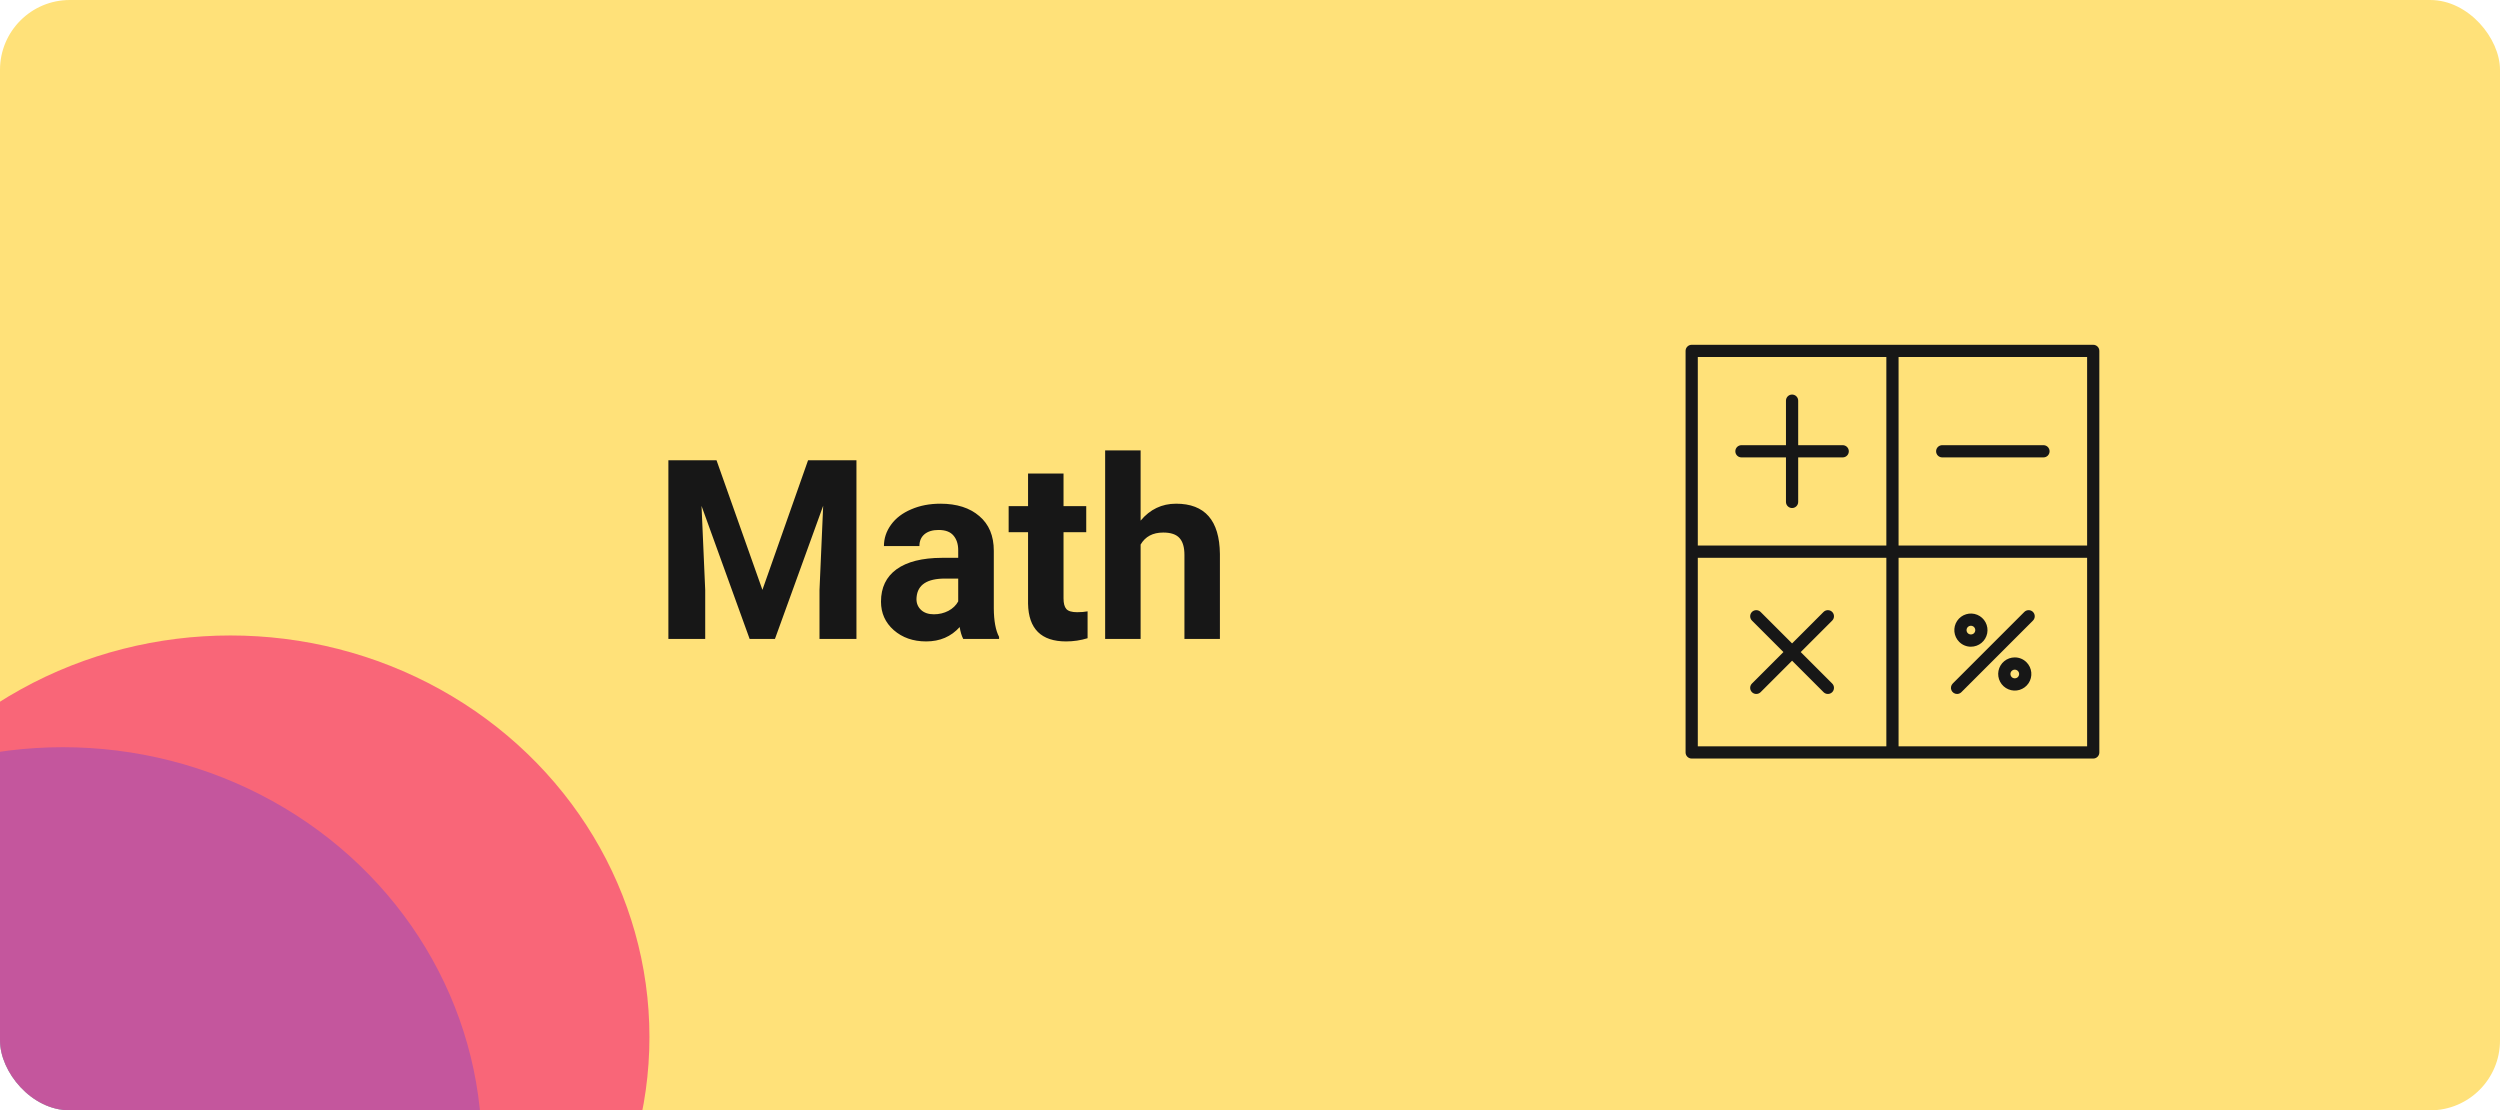 <svg width="358" height="159" viewBox="0 0 358 159" fill="none" xmlns="http://www.w3.org/2000/svg">
<g clip-path="url(#clip0)">
<rect width="358" height="159" rx="10" fill="#FFE179"/>
<path d="M102.604 65.906L109.178 84.469L115.717 65.906H122.643V91.5H117.352V84.504L117.879 72.428L110.971 91.5H107.35L100.459 72.445L100.986 84.504V91.5H95.713V65.906H102.604ZM137.936 91.5C137.701 91.043 137.531 90.475 137.426 89.795C136.195 91.166 134.596 91.852 132.627 91.852C130.764 91.852 129.217 91.312 127.986 90.234C126.768 89.156 126.158 87.797 126.158 86.156C126.158 84.141 126.902 82.594 128.391 81.516C129.891 80.438 132.053 79.893 134.877 79.881H137.215V78.791C137.215 77.912 136.986 77.209 136.529 76.682C136.084 76.154 135.375 75.891 134.402 75.891C133.547 75.891 132.873 76.096 132.381 76.506C131.9 76.916 131.66 77.478 131.66 78.193H126.58C126.58 77.092 126.92 76.072 127.6 75.135C128.279 74.197 129.24 73.465 130.482 72.938C131.725 72.398 133.119 72.129 134.666 72.129C137.01 72.129 138.867 72.721 140.238 73.904C141.621 75.076 142.312 76.728 142.312 78.861V87.106C142.324 88.91 142.576 90.275 143.068 91.201V91.5H137.936ZM133.734 87.967C134.484 87.967 135.176 87.803 135.809 87.475C136.441 87.135 136.91 86.684 137.215 86.121V82.852H135.316C132.773 82.852 131.42 83.731 131.256 85.488L131.238 85.787C131.238 86.42 131.461 86.941 131.906 87.352C132.352 87.762 132.961 87.967 133.734 87.967ZM152.297 67.805V72.481H155.549V76.207H152.297V85.699C152.297 86.402 152.432 86.906 152.701 87.211C152.971 87.516 153.486 87.668 154.248 87.668C154.811 87.668 155.309 87.627 155.742 87.545V91.394C154.746 91.699 153.721 91.852 152.666 91.852C149.104 91.852 147.287 90.053 147.217 86.455V76.207H144.439V72.481H147.217V67.805H152.297ZM163.336 74.555C164.684 72.938 166.377 72.129 168.416 72.129C172.541 72.129 174.633 74.525 174.691 79.318V91.5H169.611V79.459C169.611 78.369 169.377 77.566 168.908 77.051C168.439 76.523 167.66 76.26 166.57 76.26C165.082 76.26 164.004 76.834 163.336 77.982V91.5H158.256V64.5H163.336V74.555Z" fill="#171717"/>
<path d="M299.75 49.375H242.25C242.018 49.375 241.795 49.467 241.631 49.631C241.467 49.795 241.375 50.018 241.375 50.25V107.75C241.375 107.982 241.467 108.205 241.631 108.369C241.795 108.533 242.018 108.625 242.25 108.625H299.75C299.982 108.625 300.205 108.533 300.369 108.369C300.533 108.205 300.625 107.982 300.625 107.75V50.25C300.625 50.018 300.533 49.795 300.369 49.631C300.205 49.467 299.982 49.375 299.75 49.375ZM298.875 78.125H271.875V51.125H298.875V78.125ZM243.125 51.125H270.125V78.125H243.125V51.125ZM243.125 79.875H270.125V106.875H243.125V79.875ZM298.875 106.875H271.875V79.875H298.875V106.875Z" fill="#171717"/>
<path d="M263.875 63.75H257.5V57.375C257.5 57.143 257.408 56.92 257.244 56.756C257.08 56.592 256.857 56.5 256.625 56.5C256.393 56.5 256.17 56.592 256.006 56.756C255.842 56.92 255.75 57.143 255.75 57.375V63.75H249.375C249.143 63.75 248.92 63.842 248.756 64.006C248.592 64.17 248.5 64.393 248.5 64.625C248.5 64.857 248.592 65.08 248.756 65.244C248.92 65.408 249.143 65.5 249.375 65.5H255.75V71.875C255.75 72.107 255.842 72.33 256.006 72.494C256.17 72.658 256.393 72.75 256.625 72.75C256.857 72.75 257.08 72.658 257.244 72.494C257.408 72.33 257.5 72.107 257.5 71.875V65.5H263.875C264.107 65.5 264.33 65.408 264.494 65.244C264.658 65.08 264.75 64.857 264.75 64.625C264.75 64.393 264.658 64.17 264.494 64.006C264.33 63.842 264.107 63.75 263.875 63.75Z" fill="#171717"/>
<path d="M262.37 87.629C262.289 87.548 262.192 87.484 262.086 87.44C261.98 87.396 261.866 87.373 261.751 87.373C261.637 87.373 261.523 87.396 261.417 87.44C261.311 87.484 261.214 87.548 261.133 87.629L256.625 92.137L252.117 87.629C252.036 87.548 251.939 87.484 251.833 87.44C251.727 87.396 251.613 87.373 251.498 87.373C251.384 87.373 251.27 87.396 251.164 87.44C251.058 87.484 250.961 87.548 250.88 87.629C250.799 87.711 250.734 87.807 250.69 87.913C250.646 88.019 250.624 88.133 250.624 88.248C250.624 88.363 250.646 88.477 250.69 88.583C250.734 88.689 250.799 88.785 250.88 88.867L255.387 93.374L250.88 97.882C250.799 97.964 250.734 98.06 250.69 98.166C250.646 98.272 250.624 98.386 250.624 98.501C250.624 98.616 250.646 98.73 250.69 98.836C250.734 98.942 250.799 99.038 250.88 99.12C250.961 99.201 251.058 99.265 251.164 99.309C251.27 99.353 251.384 99.376 251.498 99.376C251.613 99.376 251.727 99.353 251.833 99.309C251.939 99.265 252.036 99.201 252.117 99.12L256.625 94.612L261.133 99.12C261.297 99.284 261.519 99.376 261.751 99.376C261.983 99.376 262.206 99.284 262.37 99.12C262.534 98.956 262.626 98.733 262.626 98.501C262.626 98.269 262.534 98.047 262.37 97.882L257.862 93.374L262.37 88.867C262.451 88.785 262.516 88.689 262.56 88.583C262.604 88.477 262.626 88.363 262.626 88.248C262.626 88.133 262.604 88.019 262.56 87.913C262.516 87.807 262.451 87.711 262.37 87.629Z" fill="#171717"/>
<path d="M278.125 65.5H292.625C292.857 65.5 293.08 65.408 293.244 65.244C293.408 65.08 293.5 64.857 293.5 64.625C293.5 64.393 293.408 64.17 293.244 64.006C293.08 63.842 292.857 63.75 292.625 63.75H278.125C277.893 63.75 277.67 63.842 277.506 64.006C277.342 64.17 277.25 64.393 277.25 64.625C277.25 64.857 277.342 65.08 277.506 65.244C277.67 65.408 277.893 65.5 278.125 65.5Z" fill="#171717"/>
<path d="M280.25 99.377C280.365 99.377 280.479 99.354 280.585 99.31C280.691 99.266 280.788 99.202 280.869 99.12L291.12 88.867C291.284 88.703 291.376 88.481 291.376 88.249C291.376 88.017 291.284 87.794 291.12 87.63C290.956 87.466 290.734 87.374 290.502 87.374C290.27 87.374 290.047 87.466 289.883 87.63L279.63 97.883C279.508 98.006 279.425 98.162 279.391 98.331C279.357 98.501 279.374 98.677 279.441 98.837C279.507 98.996 279.619 99.133 279.763 99.229C279.907 99.325 280.076 99.377 280.249 99.377H280.25Z" fill="#171717"/>
<path d="M288.516 94.141C287.966 94.141 287.433 94.331 287.008 94.68C286.584 95.028 286.293 95.513 286.185 96.052C286.078 96.591 286.161 97.151 286.42 97.636C286.679 98.12 287.098 98.5 287.606 98.711C288.113 98.921 288.678 98.949 289.204 98.79C289.73 98.63 290.185 98.293 290.49 97.836C290.796 97.379 290.933 96.831 290.879 96.284C290.825 95.737 290.584 95.225 290.195 94.837C289.975 94.615 289.714 94.44 289.425 94.32C289.137 94.201 288.828 94.14 288.516 94.141ZM288.958 96.958C288.839 97.072 288.681 97.136 288.516 97.136C288.351 97.136 288.193 97.072 288.074 96.958C287.986 96.87 287.927 96.759 287.903 96.638C287.879 96.517 287.892 96.391 287.939 96.277C287.986 96.163 288.066 96.066 288.169 95.997C288.272 95.929 288.392 95.892 288.516 95.892C288.639 95.892 288.76 95.929 288.863 95.997C288.965 96.066 289.045 96.163 289.093 96.277C289.14 96.391 289.152 96.517 289.129 96.638C289.105 96.759 289.045 96.87 288.958 96.958Z" fill="#171717"/>
<path d="M282.234 92.609C282.784 92.609 283.317 92.419 283.742 92.07C284.166 91.722 284.457 91.237 284.565 90.698C284.672 90.159 284.589 89.599 284.33 89.115C284.071 88.63 283.652 88.25 283.144 88.039C282.637 87.829 282.072 87.801 281.546 87.961C281.02 88.12 280.565 88.457 280.26 88.914C279.955 89.371 279.817 89.919 279.871 90.466C279.925 91.013 280.166 91.525 280.555 91.913C280.775 92.135 281.037 92.31 281.325 92.43C281.613 92.549 281.922 92.61 282.234 92.609ZM281.792 89.792C281.85 89.734 281.919 89.688 281.995 89.657C282.071 89.626 282.152 89.609 282.234 89.609C282.316 89.609 282.397 89.626 282.473 89.657C282.549 89.688 282.618 89.734 282.676 89.792C282.734 89.85 282.78 89.919 282.811 89.995C282.843 90.071 282.859 90.152 282.859 90.234C282.859 90.317 282.843 90.398 282.811 90.474C282.78 90.549 282.734 90.618 282.676 90.676C282.557 90.79 282.399 90.853 282.234 90.853C282.07 90.853 281.911 90.79 281.792 90.676C281.675 90.559 281.61 90.4 281.61 90.234C281.61 90.069 281.675 89.91 281.792 89.792H281.792Z" fill="#171717"/>
<ellipse cx="9" cy="164.5" rx="60" ry="57.5" fill="#4DABF5"/>
<ellipse cx="33" cy="148.5" rx="60" ry="57.5" fill="#F73378" fill-opacity="0.7"/>
</g>
<defs>
<clipPath id="clip0">
<rect width="358" height="159" rx="10" fill="white"/>
</clipPath>
</defs>
</svg>
